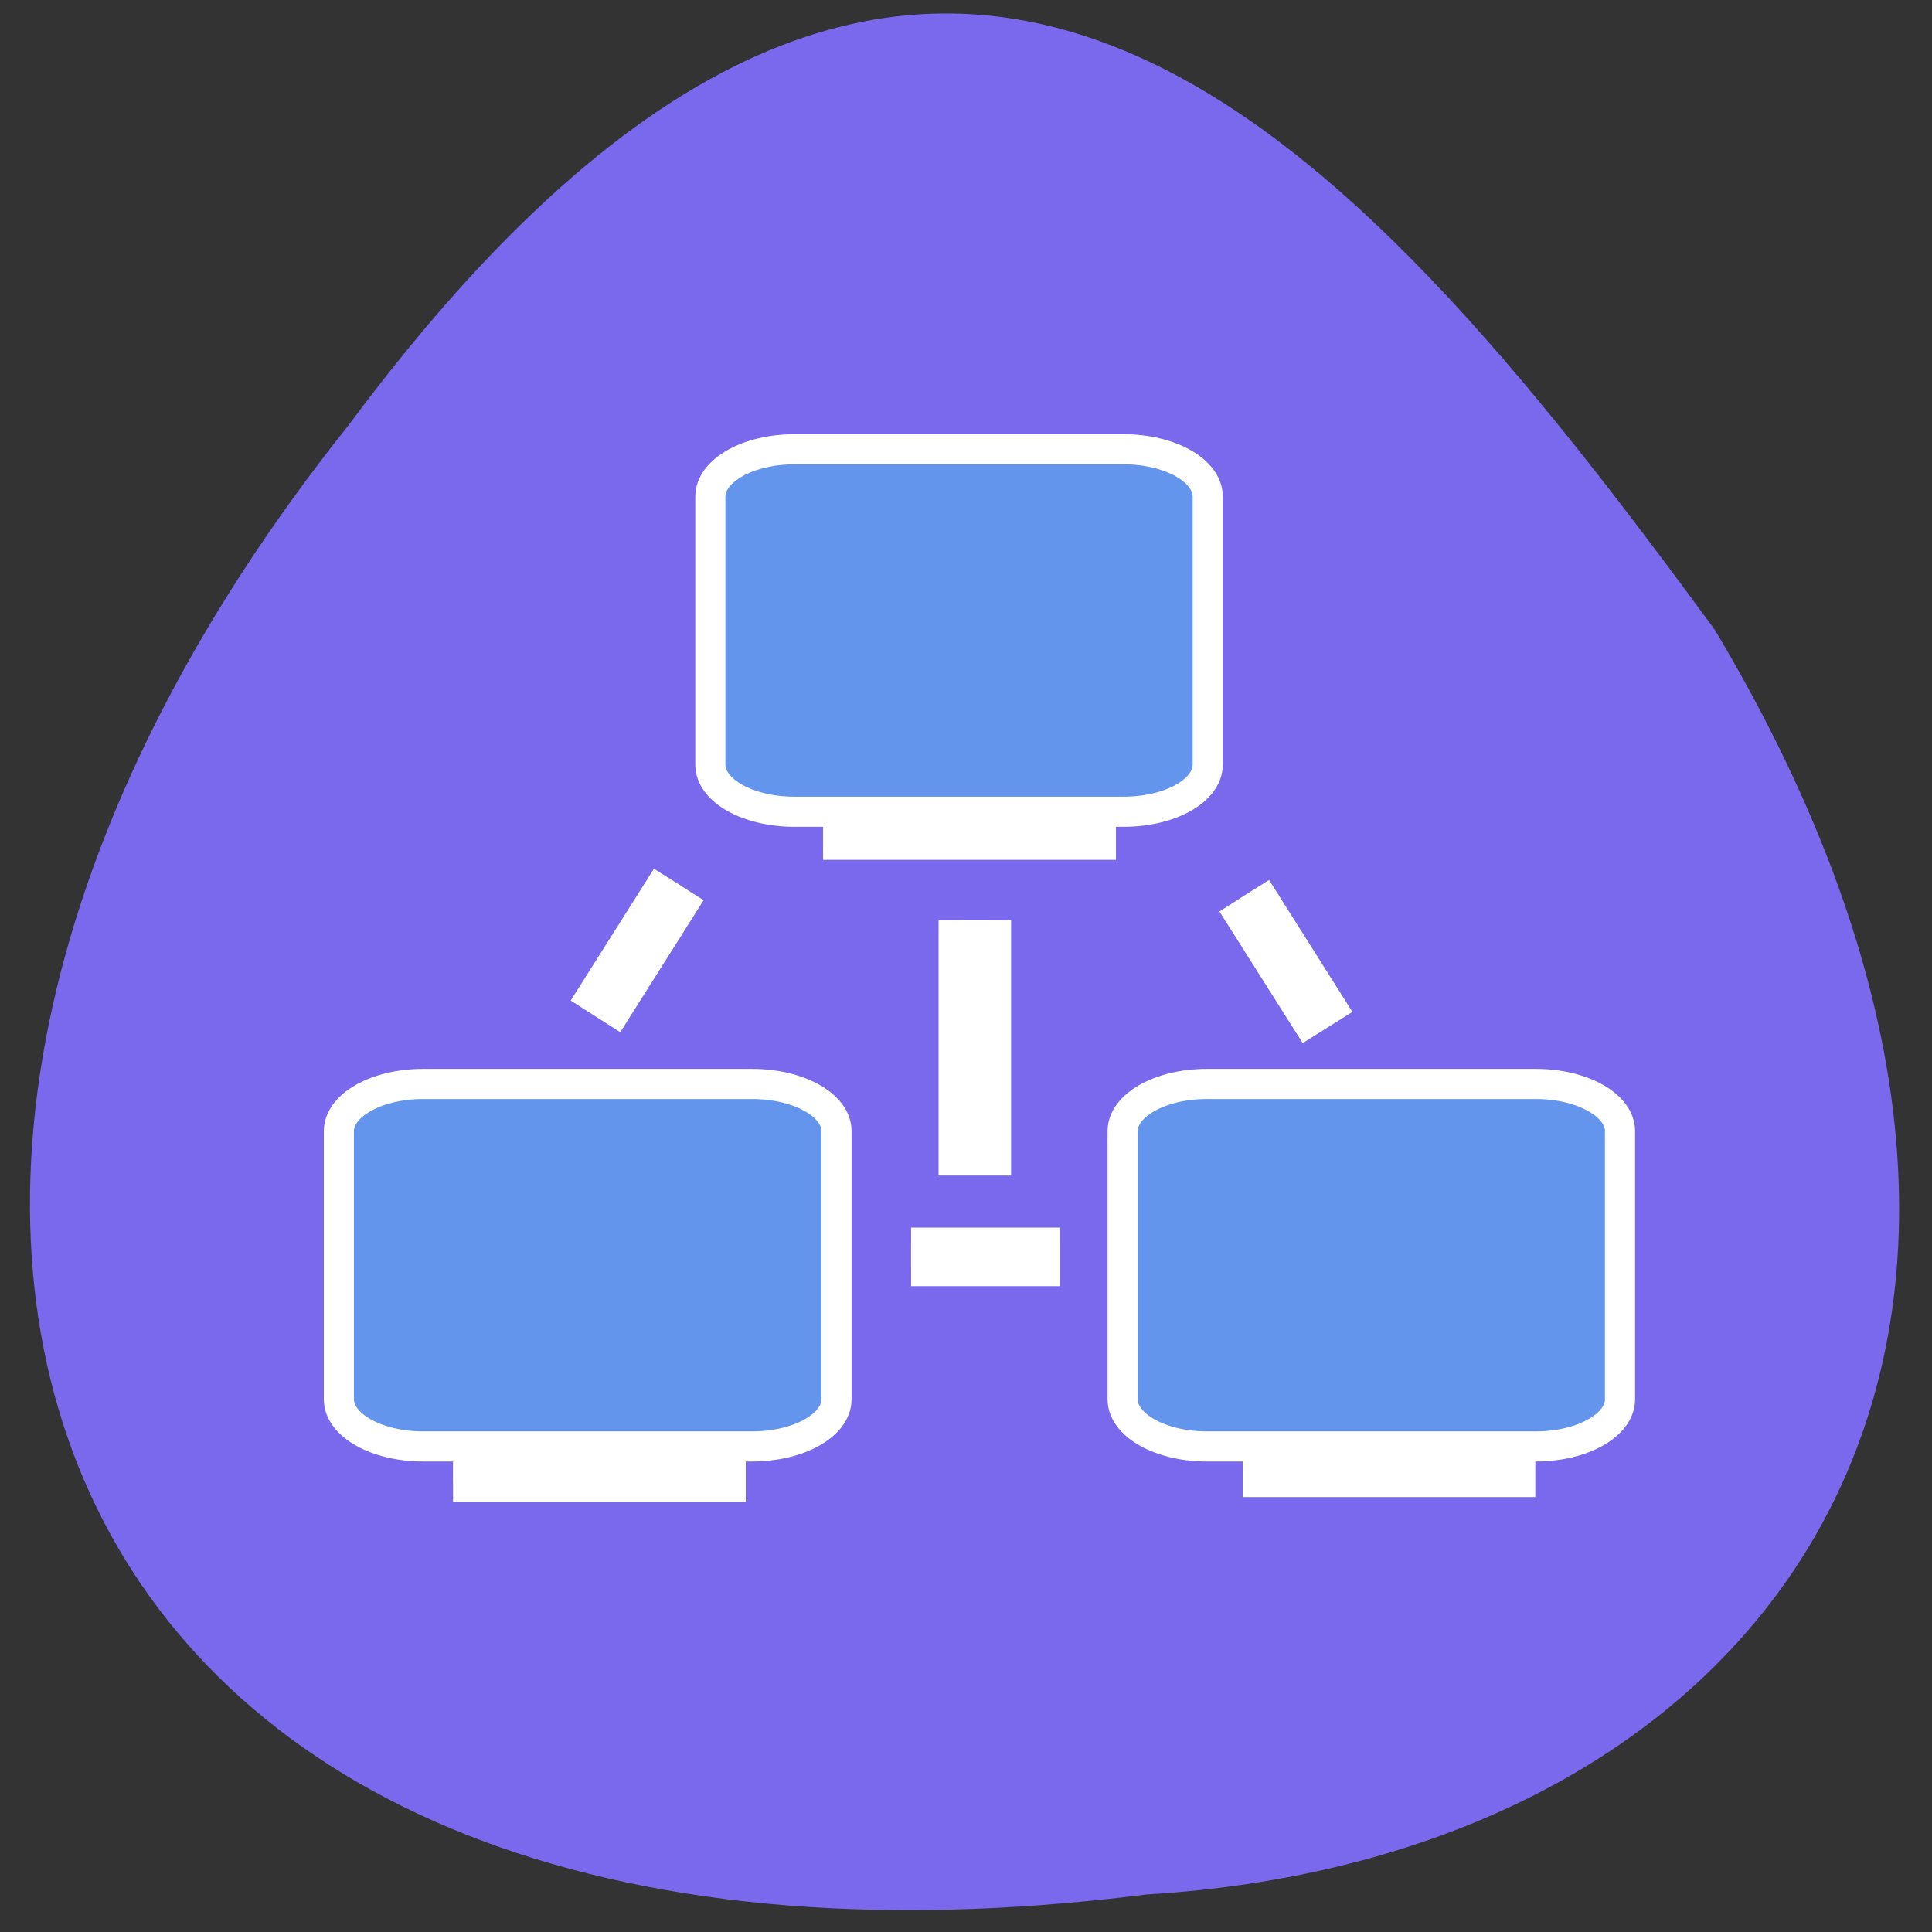 <svg xmlns="http://www.w3.org/2000/svg" viewBox="0 0 32 32"><rect x="0" y="0" width="32" height="32" fill="#333333" stroke="none"/><path d="m 18.988 31.379 c 10.352 -0.621 16.512 -9.07 9.414 -20.949 c -6.04 -8.23 -12.965 -16.406 -22.629 -3.387 c -10.391 13.02 -5.152 26.652 13.215 24.336" fill="#7a68ed"/><g stroke="#fff"><g transform="scale(0.125)"><g fill="#6395ec" stroke-width="3.991"><path d="m 105.28 59.53 h 43.594 c 6.156 0 11.156 2.813 11.156 6.281 v 35.5 c 0 3.469 -5 6.25 -11.156 6.25 h -43.594 c -6.156 0 -11.156 -2.781 -11.156 -6.25 v -35.5 c 0 -3.469 5 -6.281 11.156 -6.281"/><path d="m 159.91 143.63 h 43.594 c 6.156 0 11.156 2.813 11.156 6.25 v 35.531 c 0 3.438 -5 6.25 -11.156 6.25 h -43.594 c -6.156 0 -11.156 -2.813 -11.156 -6.25 v -35.531 c 0 -3.438 5 -6.25 11.156 -6.25"/><path d="m 56.06 143.63 h 43.594 c 6.188 0 11.188 2.813 11.188 6.25 v 35.531 c 0 3.438 -5 6.25 -11.188 6.25 h -43.594 c -6.156 0 -11.156 -2.813 -11.156 -6.25 v -35.531 c 0 -3.438 5 -6.25 11.156 -6.25"/></g><path d="m 120.72 164.81 h 17.531 v 3.469 h -17.531" fill="#ffa400" stroke-width="4.287"/></g><g fill="#ffa400"><path d="m 121.94 -131.03 h 30.875 v 3.719 h -30.875" transform="matrix(0 0.125 -0.125 0 0 0)" stroke-width="5.891"/><g stroke-width="4.351"><path d="m 50.857 -139.91 l 18.431 -0.007 l -0.015 3.415 l -18.431 0.007" transform="matrix(-0.067 0.106 -0.106 -0.067 0 0)"/><path d="m 187.82 74 l 18.405 0.01 l 0.011 3.399 l -18.431 0.007" transform="matrix(0.067 0.106 0.106 -0.067 0 0)"/></g><g stroke-width="5.241" transform="scale(0.125)"><path d="m 60.03 193.84 h 36.16 v 2.531 h -36.16"/><path d="m 164.66 193.22 h 36.16 v 2.531 h -36.16"/><path d="m 109.06 108.78 h 36.19 v 2.531 h -36.19"/></g></g></g></svg>